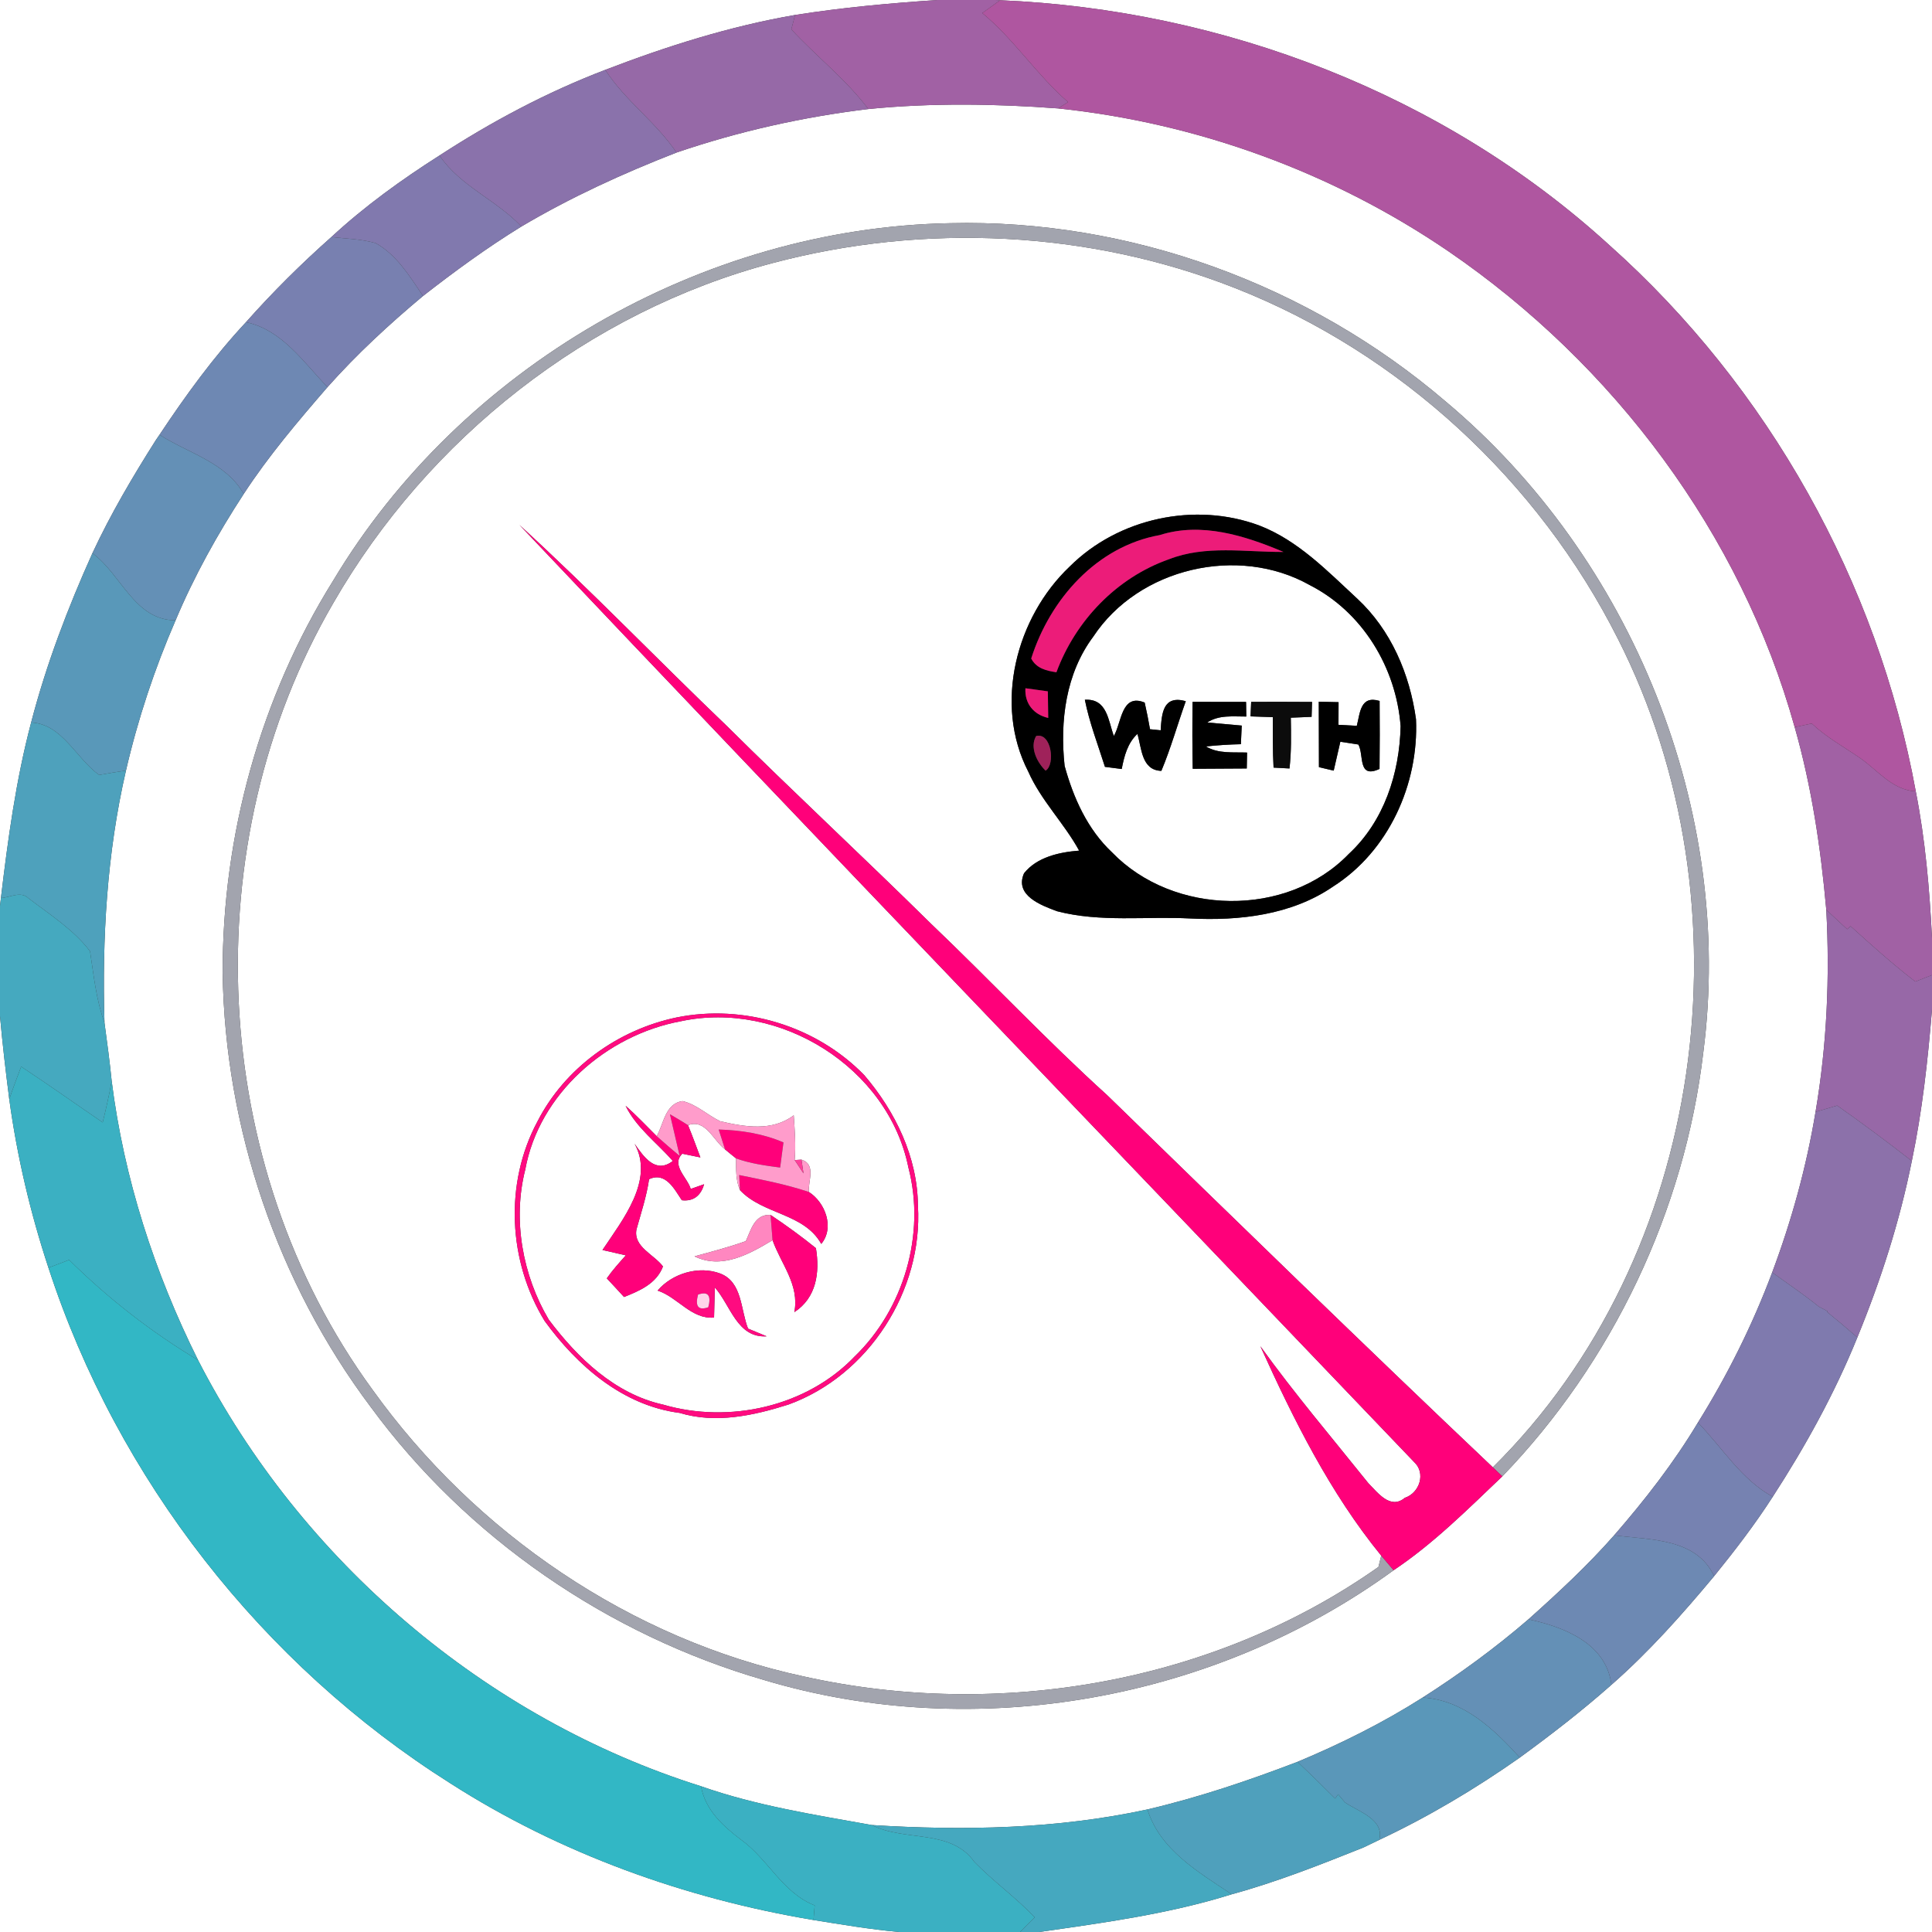 <?xml version="1.0" encoding="UTF-8" ?>
<!DOCTYPE svg PUBLIC "-//W3C//DTD SVG 1.1//EN" "http://www.w3.org/Graphics/SVG/1.1/DTD/svg11.dtd">
<svg width="250pt" height="250pt" viewBox="0 0 250 250" version="1.1" xmlns="http://www.w3.org/2000/svg">
<rect x="0" y="0" width="250" height="250" fill="#333333" stroke="none"/>
<g id="#ffffffff">
<path fill="#ffffff" opacity="1.00" d=" M 0.00 0.00 L 121.33 0.00 C 115.16 0.41 108.99 0.97 102.88 1.94 C 94.47 3.39 86.28 5.98 78.32 9.04 C 70.78 11.92 63.64 15.72 56.87 20.12 C 51.94 23.26 47.17 26.70 42.87 30.68 C 38.98 34.13 35.28 37.80 31.83 41.69 C 27.64 46.18 24.03 51.16 20.64 56.26 C 20.52 56.44 20.28 56.79 20.16 56.96 C 17.17 61.68 14.32 66.51 11.96 71.58 C 8.77 78.67 5.99 85.96 4.03 93.49 C 2.06 100.93 1.03 108.57 0.12 116.20 L 0.00 117.23 L 0.00 0.00 Z" />
<path fill="#ffffff" opacity="1.00" d=" M 128.81 0.00 L 250.00 0.00 L 250.00 121.37 C 249.68 115.01 249.13 108.65 247.90 102.40 C 242.95 75.33 228.81 50.07 208.28 31.75 C 186.89 12.20 158.26 1.24 129.42 0.03 L 128.81 0.00 Z" />
<path fill="#ffffff" opacity="1.00" d=" M 112.36 14.11 C 120.52 13.30 128.76 13.42 136.93 14.03 C 154.97 15.92 172.48 22.31 187.46 32.54 C 208.80 47.15 225.27 69.08 232.23 94.09 C 234.43 101.80 235.61 109.75 236.32 117.73 C 236.79 126.47 236.40 135.24 234.93 143.88 C 233.76 150.97 231.84 157.92 229.32 164.65 C 226.78 171.43 223.54 177.94 219.71 184.08 C 216.59 189.29 212.85 194.09 208.87 198.67 C 205.45 202.56 201.64 206.09 197.78 209.54 C 193.48 213.25 188.88 216.61 184.10 219.66 C 178.97 222.92 173.51 225.64 167.90 227.98 C 161.56 230.41 155.09 232.59 148.48 234.14 C 136.76 236.68 124.73 236.91 112.81 236.16 C 105.37 234.82 97.87 233.66 90.71 231.14 C 62.84 222.37 38.95 201.96 25.63 176.00 C 19.98 164.67 16.03 152.46 14.45 139.87 C 14.20 137.36 13.86 134.85 13.52 132.34 C 13.20 121.40 13.83 110.41 16.30 99.71 C 17.84 93.05 20.00 86.54 22.72 80.27 C 25.12 74.55 28.15 69.11 31.54 63.91 C 34.74 59.00 38.55 54.52 42.38 50.09 C 46.17 45.83 50.37 41.95 54.74 38.30 C 58.83 35.11 63.04 32.03 67.47 29.31 C 73.85 25.53 80.63 22.43 87.54 19.74 C 95.59 16.99 103.92 15.13 112.36 14.11 M 43.12 75.12 C 33.68 90.25 28.77 108.11 28.81 125.93 C 29.13 146.03 35.90 165.97 47.97 182.06 C 60.41 199.00 78.65 211.53 98.82 217.38 C 126.25 225.62 157.23 220.02 180.33 203.19 C 185.51 199.73 189.91 195.31 194.40 191.04 C 208.68 176.23 217.99 156.66 220.40 136.22 C 224.47 104.91 211.20 72.17 187.04 51.93 C 169.40 36.84 146.18 28.32 122.94 28.88 C 90.80 29.48 59.64 47.54 43.12 75.12 Z" />
<path fill="#ffffff" opacity="1.00" d=" M 99.98 34.04 C 119.61 28.83 140.90 29.82 159.83 37.28 C 181.15 45.66 199.07 62.22 209.36 82.67 C 226.83 117.06 220.84 162.53 193.17 189.87 C 176.39 173.97 159.84 157.83 143.27 141.72 C 135.41 134.60 128.15 126.86 120.48 119.54 C 111.76 110.94 102.78 102.60 94.08 93.97 C 85.07 85.35 76.42 76.34 67.21 67.92 C 105.63 108.49 144.38 148.76 182.97 189.17 C 184.54 190.60 183.71 193.18 181.78 193.82 C 179.91 195.39 178.28 193.15 177.06 191.92 C 172.36 186.05 167.48 180.31 163.09 174.20 C 167.39 183.69 172.11 193.19 178.73 201.30 C 178.64 201.67 178.46 202.39 178.37 202.76 C 157.09 217.78 129.30 222.58 104.00 216.93 C 81.62 212.12 61.51 198.39 48.21 179.84 C 26.91 150.74 25.02 109.13 43.13 78.03 C 55.38 56.73 76.16 40.33 99.98 34.04 M 138.41 73.32 C 131.49 79.89 128.56 91.12 133.05 99.83 C 134.71 103.59 137.70 106.52 139.64 110.07 C 137.08 110.27 134.18 110.90 132.51 113.00 C 131.25 115.87 134.71 117.14 136.77 117.91 C 142.41 119.38 148.27 118.55 154.02 118.85 C 160.37 119.17 167.12 118.41 172.50 114.72 C 179.69 110.14 183.60 101.47 183.23 93.07 C 182.42 87.22 180.00 81.52 175.61 77.45 C 171.76 73.89 167.97 69.94 162.98 68.01 C 154.64 64.89 144.70 67.04 138.41 73.32 M 87.54 131.66 C 79.95 133.25 73.07 138.20 69.53 145.15 C 65.24 153.16 65.77 163.24 70.48 170.94 C 74.69 176.73 80.58 181.88 87.94 182.83 C 92.61 184.25 97.50 183.18 102.02 181.75 C 112.39 178.00 119.45 166.99 118.78 156.01 C 118.73 149.73 115.86 143.83 111.84 139.13 C 105.65 132.76 96.25 129.89 87.54 131.66 Z" />
<path fill="#ffffff" opacity="1.00" d=" M 141.47 82.38 C 147.34 73.48 160.22 70.50 169.48 75.71 C 176.32 79.20 180.66 86.39 181.24 93.97 C 181.10 100.08 179.10 106.27 174.52 110.51 C 166.52 118.79 151.84 118.51 143.90 110.30 C 140.71 107.30 138.90 103.25 137.76 99.10 C 137.14 93.32 137.90 87.15 141.47 82.38 M 140.38 90.55 C 140.97 93.52 142.07 96.35 142.98 99.23 C 143.52 99.30 144.61 99.44 145.15 99.51 C 145.47 97.86 145.90 96.15 147.18 94.97 C 147.73 96.76 147.69 99.68 150.28 99.75 C 151.51 96.81 152.37 93.73 153.44 90.73 C 150.48 89.92 150.33 92.31 150.19 94.50 C 149.84 94.47 149.15 94.40 148.81 94.36 C 148.61 93.20 148.38 92.05 148.12 90.91 C 145.09 89.68 145.15 93.50 144.13 95.24 C 143.40 93.26 143.28 90.37 140.38 90.55 M 154.32 90.82 C 154.28 93.70 154.28 96.59 154.34 99.48 C 156.67 99.46 159.00 99.45 161.33 99.44 L 161.37 97.38 C 159.58 97.31 157.65 97.56 156.04 96.59 C 157.54 96.43 159.05 96.33 160.57 96.30 C 160.60 95.70 160.65 94.50 160.68 93.89 C 159.56 93.79 157.34 93.59 156.22 93.49 C 157.73 92.48 159.56 92.73 161.27 92.72 L 161.24 90.83 C 158.93 90.82 156.62 90.82 154.32 90.82 M 161.90 90.82 L 161.82 92.70 C 162.54 92.72 163.98 92.78 164.70 92.80 C 164.71 94.98 164.67 97.15 164.80 99.33 C 165.32 99.36 166.35 99.41 166.86 99.44 C 167.11 97.26 167.07 95.06 167.03 92.87 C 167.70 92.84 169.05 92.79 169.72 92.76 L 169.78 90.83 C 167.15 90.81 164.53 90.81 161.90 90.82 M 170.65 90.80 C 170.66 93.62 170.66 96.45 170.67 99.27 C 171.15 99.38 172.10 99.61 172.58 99.72 C 172.87 98.47 173.16 97.22 173.44 95.98 C 174.03 96.07 175.19 96.25 175.77 96.34 C 176.53 97.67 175.64 100.82 178.51 99.50 C 178.54 96.56 178.55 93.63 178.52 90.70 C 176.01 89.95 176.00 92.26 175.57 93.92 C 174.98 93.89 173.79 93.82 173.20 93.79 C 173.21 93.06 173.21 91.59 173.21 90.86 C 172.57 90.85 171.29 90.82 170.65 90.80 Z" />
<path fill="#ffffff" opacity="1.00" d=" M 247.39 150.23 C 248.74 143.77 249.46 137.21 250.00 130.63 L 250.00 250.00 L 134.46 250.00 C 142.84 248.80 151.28 247.66 159.38 245.12 C 165.21 243.53 170.83 241.30 176.44 239.06 C 176.94 238.82 177.96 238.32 178.47 238.08 C 184.84 235.09 190.91 231.47 196.66 227.43 C 200.74 224.45 204.74 221.36 208.52 218.01 C 213.38 213.75 217.68 208.90 221.81 203.95 C 224.49 200.64 227.09 197.26 229.39 193.68 C 233.63 187.14 237.41 180.29 240.34 173.06 C 243.37 165.68 245.82 158.06 247.39 150.23 Z" />
<path fill="#ffffff" opacity="1.00" d=" M 0.00 131.47 C 0.32 135.07 0.74 138.66 1.20 142.25 C 2.21 149.65 3.93 156.96 6.27 164.05 C 15.19 191.41 33.93 215.37 58.24 230.74 C 72.44 239.85 88.67 245.67 105.27 248.45 C 108.96 249.04 112.64 249.67 116.36 250.00 L 0.00 250.00 L 0.00 131.47 Z" />
<path fill="#ffffff" opacity="1.00" d=" M 88.09 132.15 C 100.90 129.40 114.94 138.13 117.55 151.09 C 119.80 159.69 116.96 169.40 110.57 175.55 C 104.36 182.04 94.34 184.25 85.82 181.76 C 79.56 180.38 74.74 175.72 71.01 170.76 C 67.62 165.04 66.31 157.83 67.97 151.34 C 69.75 141.53 78.49 133.93 88.09 132.15 M 88.33 142.48 C 86.08 142.78 85.89 145.41 84.98 147.02 C 83.65 145.70 82.37 144.33 80.95 143.09 C 82.36 145.95 85.01 147.87 87.06 150.23 C 84.82 151.97 83.27 149.65 82.11 147.99 C 84.72 152.71 80.55 157.86 77.96 161.75 C 78.72 161.92 80.23 162.27 80.98 162.44 C 80.13 163.40 79.26 164.35 78.52 165.42 C 79.08 166.02 80.20 167.22 80.75 167.83 C 82.80 167.02 84.94 166.10 85.79 163.88 C 84.65 162.33 81.92 161.35 82.36 159.08 C 82.96 156.93 83.67 154.80 83.99 152.59 C 86.14 151.58 87.29 153.92 88.23 155.31 C 89.73 155.49 90.70 154.70 91.11 153.24 L 89.38 153.85 C 88.97 152.39 86.79 150.78 88.29 149.29 C 88.88 149.41 90.04 149.65 90.63 149.77 C 90.10 148.38 89.60 146.97 89.03 145.60 C 91.29 144.73 92.30 147.58 93.82 148.73 C 94.17 149.03 94.89 149.61 95.25 149.90 C 95.25 151.28 95.19 152.71 95.75 154.00 C 98.72 157.18 104.04 156.96 106.27 160.96 C 108.03 158.85 106.77 155.57 104.66 154.24 C 104.55 152.83 105.65 150.67 103.71 150.06 L 102.83 150.11 C 103.00 148.18 102.84 146.24 102.71 144.32 C 99.91 146.44 96.37 145.82 93.20 145.09 C 91.54 144.29 90.14 142.91 88.33 142.48 M 96.51 160.60 C 94.33 161.38 92.10 161.96 89.87 162.57 C 93.39 164.30 96.97 162.28 99.97 160.48 C 101.07 163.58 103.47 166.23 102.79 169.79 C 105.65 167.93 106.10 164.66 105.58 161.51 C 103.69 159.98 101.73 158.56 99.71 157.21 C 97.66 157.09 97.19 159.11 96.51 160.60 M 85.09 167.00 C 87.70 167.85 89.47 170.75 92.40 170.49 C 92.43 169.52 92.48 167.57 92.50 166.60 C 94.54 168.88 95.37 173.16 99.21 172.92 C 98.61 172.67 97.40 172.17 96.80 171.92 C 95.82 169.48 96.08 165.89 93.19 164.79 C 90.42 163.75 87.00 164.77 85.09 167.00 Z" />
</g>
<g id="#a161a4ff">
<path fill="#a161a4" opacity="1.00" d=" M 121.33 0.00 L 128.81 0.00 L 129.42 0.03 C 128.84 0.45 127.68 1.27 127.11 1.69 C 131.24 5.11 134.16 9.70 138.21 13.21 C 137.89 13.42 137.25 13.83 136.93 14.03 C 128.76 13.42 120.52 13.30 112.36 14.11 C 109.47 10.26 105.64 7.31 102.40 3.80 C 102.52 3.33 102.76 2.40 102.88 1.94 C 108.99 0.97 115.16 0.41 121.33 0.00 Z" />
<path fill="#a161a4" opacity="1.00" d=" M 232.23 94.09 C 232.78 93.97 233.89 93.74 234.44 93.62 C 236.32 95.40 238.59 96.64 240.71 98.10 C 242.99 99.69 244.90 102.25 247.90 102.40 C 249.13 108.65 249.68 115.01 250.00 121.37 L 250.00 126.17 C 249.46 126.39 248.38 126.81 247.84 127.02 C 244.93 124.77 242.19 122.32 239.47 119.85 L 239.02 120.24 C 238.12 119.40 237.22 118.56 236.32 117.73 C 235.61 109.75 234.43 101.80 232.23 94.09 Z" />
</g>
<g id="#af56a0ff">
<path fill="#af56a0" opacity="1.00" d=" M 127.11 1.69 C 127.68 1.27 128.84 0.45 129.42 0.03 C 158.26 1.24 186.89 12.20 208.28 31.75 C 228.81 50.07 242.95 75.33 247.90 102.40 C 244.90 102.25 242.99 99.69 240.71 98.10 C 238.59 96.64 236.32 95.40 234.44 93.62 C 233.89 93.74 232.78 93.97 232.23 94.09 C 225.27 69.08 208.80 47.15 187.46 32.54 C 172.48 22.31 154.97 15.92 136.93 14.03 C 137.25 13.83 137.89 13.42 138.21 13.21 C 134.16 9.70 131.24 5.11 127.11 1.69 Z" />
</g>
<g id="#9669a7ff">
<path fill="#9669a7" opacity="1.00" d=" M 78.32 9.04 C 86.28 5.98 94.47 3.39 102.88 1.94 C 102.76 2.40 102.52 3.33 102.40 3.80 C 105.64 7.31 109.47 10.26 112.36 14.11 C 103.92 15.13 95.59 16.99 87.54 19.74 C 84.89 15.80 80.90 13.04 78.32 9.04 Z" />
</g>
<g id="#8a72abff">
<path fill="#8a72ab" opacity="1.00" d=" M 56.87 20.12 C 63.64 15.72 70.78 11.92 78.32 9.04 C 80.90 13.04 84.89 15.80 87.54 19.74 C 80.63 22.43 73.85 25.53 67.47 29.31 C 64.24 25.88 59.55 24.09 56.87 20.12 Z" />
</g>
<g id="#8179aeff">
<path fill="#8179ae" opacity="1.00" d=" M 42.87 30.68 C 47.17 26.70 51.94 23.26 56.87 20.12 C 59.55 24.09 64.24 25.88 67.47 29.31 C 63.04 32.03 58.83 35.11 54.74 38.30 C 53.02 35.77 51.35 32.97 48.59 31.45 C 46.73 30.93 44.78 30.88 42.87 30.68 Z" />
</g>
<g id="#a2a4aeff">
<path fill="#a2a4ae" opacity="1.00" d=" M 43.12 75.12 C 59.64 47.54 90.80 29.48 122.94 28.88 C 146.18 28.32 169.40 36.84 187.04 51.93 C 211.20 72.17 224.47 104.91 220.40 136.22 C 217.99 156.66 208.68 176.23 194.40 191.04 C 194.09 190.75 193.48 190.16 193.17 189.87 C 220.84 162.53 226.83 117.06 209.36 82.67 C 199.07 62.22 181.15 45.66 159.83 37.28 C 140.90 29.82 119.61 28.83 99.98 34.04 C 76.16 40.33 55.38 56.73 43.13 78.03 C 25.02 109.13 26.91 150.74 48.21 179.84 C 61.51 198.39 81.62 212.12 104.00 216.93 C 129.30 222.58 157.09 217.78 178.37 202.76 C 178.46 202.39 178.64 201.67 178.73 201.30 C 179.26 201.93 179.79 202.56 180.33 203.19 C 157.23 220.02 126.25 225.62 98.82 217.38 C 78.65 211.53 60.41 199.00 47.97 182.06 C 35.90 165.97 29.13 146.03 28.81 125.93 C 28.77 108.11 33.68 90.25 43.12 75.12 Z" />
</g>
<g id="#7880b0ff">
<path fill="#7880b0" opacity="1.00" d=" M 31.83 41.69 C 35.28 37.80 38.98 34.13 42.87 30.68 C 44.78 30.88 46.73 30.93 48.59 31.45 C 51.35 32.97 53.02 35.77 54.74 38.30 C 50.37 41.95 46.17 45.83 42.38 50.09 C 39.26 46.87 36.51 42.68 31.83 41.69 Z" />
</g>
<g id="#6e88b3ff">
<path fill="#6e88b3" opacity="1.00" d=" M 20.64 56.26 C 24.03 51.16 27.64 46.18 31.83 41.69 C 36.51 42.68 39.26 46.87 42.38 50.09 C 38.55 54.52 34.74 59.00 31.54 63.91 C 29.22 59.83 24.37 58.65 20.64 56.26 Z" />
</g>
<g id="#6490b6ff">
<path fill="#6490b6" opacity="1.00" d=" M 20.16 56.96 C 20.28 56.79 20.52 56.44 20.64 56.26 C 24.37 58.65 29.22 59.83 31.54 63.91 C 28.15 69.11 25.12 74.55 22.72 80.27 C 17.40 80.26 15.72 74.34 11.96 71.58 C 14.32 66.51 17.17 61.68 20.16 56.96 Z" />
<path fill="#6490b6" opacity="1.00" d=" M 184.10 219.66 C 188.88 216.61 193.48 213.25 197.78 209.54 C 202.37 210.51 207.86 212.65 208.52 218.01 C 204.74 221.36 200.74 224.45 196.66 227.43 C 193.31 223.74 189.37 219.97 184.10 219.66 Z" />
</g>
<g id="#000000ff">
<path fill="#000000" opacity="1.00" d=" M 138.41 73.32 C 144.70 67.04 154.64 64.89 162.98 68.01 C 167.97 69.94 171.76 73.89 175.61 77.45 C 180.00 81.52 182.42 87.22 183.23 93.07 C 183.60 101.47 179.69 110.14 172.50 114.72 C 167.12 118.41 160.37 119.17 154.02 118.85 C 148.27 118.55 142.41 119.38 136.77 117.91 C 134.71 117.14 131.25 115.87 132.51 113.00 C 134.18 110.90 137.08 110.27 139.64 110.07 C 137.70 106.52 134.71 103.59 133.05 99.83 C 128.56 91.12 131.49 79.89 138.41 73.32 M 150.07 69.24 C 141.90 70.70 135.87 77.55 133.44 85.21 C 134.10 86.49 135.40 86.80 136.70 86.99 C 139.17 80.31 144.50 74.75 151.25 72.37 C 156.00 70.51 161.14 71.45 166.08 71.42 C 161.09 69.31 155.45 67.52 150.07 69.24 M 141.47 82.38 C 137.90 87.15 137.14 93.32 137.76 99.10 C 138.90 103.25 140.71 107.30 143.90 110.30 C 151.84 118.51 166.52 118.79 174.52 110.51 C 179.10 106.27 181.10 100.08 181.24 93.97 C 180.66 86.39 176.32 79.20 169.48 75.71 C 160.22 70.50 147.34 73.48 141.47 82.38 M 132.69 89.06 C 132.57 91.03 133.76 92.48 135.64 92.90 C 135.63 91.75 135.61 90.61 135.59 89.46 C 134.87 89.36 133.42 89.16 132.69 89.06 M 134.08 95.24 C 133.21 96.68 134.20 98.67 135.30 99.72 C 136.59 98.94 136.05 94.74 134.08 95.24 Z" />
<path fill="#000000" opacity="1.00" d=" M 140.38 90.55 C 143.28 90.37 143.40 93.26 144.13 95.24 C 145.15 93.50 145.09 89.68 148.12 90.91 C 148.38 92.05 148.61 93.20 148.81 94.36 C 149.15 94.40 149.84 94.47 150.19 94.50 C 150.33 92.31 150.48 89.92 153.44 90.73 C 152.37 93.73 151.51 96.81 150.28 99.75 C 147.69 99.68 147.73 96.76 147.18 94.97 C 145.90 96.15 145.47 97.86 145.15 99.51 C 144.61 99.44 143.52 99.30 142.98 99.23 C 142.07 96.35 140.97 93.52 140.38 90.55 Z" />
<path fill="#000000" opacity="1.00" d=" M 154.32 90.82 C 156.62 90.82 158.93 90.82 161.24 90.83 L 161.27 92.72 C 159.56 92.73 157.73 92.48 156.22 93.49 C 157.34 93.59 159.56 93.79 160.68 93.89 C 160.65 94.50 160.60 95.70 160.57 96.30 C 159.05 96.33 157.54 96.43 156.04 96.59 C 157.65 97.56 159.58 97.31 161.37 97.38 L 161.33 99.44 C 159.00 99.45 156.67 99.46 154.34 99.48 C 154.28 96.59 154.28 93.70 154.32 90.82 Z" />
<path fill="#000000" opacity="1.00" d=" M 170.65 90.80 C 171.29 90.82 172.57 90.85 173.21 90.86 C 173.21 91.59 173.21 93.06 173.20 93.79 C 173.79 93.82 174.98 93.89 175.57 93.92 C 176.00 92.26 176.01 89.95 178.52 90.70 C 178.55 93.63 178.54 96.56 178.51 99.50 C 175.64 100.82 176.53 97.67 175.77 96.34 C 175.19 96.25 174.03 96.07 173.44 95.98 C 173.16 97.22 172.87 98.47 172.58 99.72 C 172.10 99.61 171.15 99.38 170.67 99.27 C 170.66 96.45 170.66 93.62 170.65 90.80 Z" />
</g>
<g id="#ff007aff">
<path fill="#ff007a" opacity="1.00" d=" M 67.21 67.92 C 76.42 76.34 85.07 85.35 94.08 93.97 C 102.78 102.60 111.76 110.94 120.48 119.54 C 128.15 126.86 135.41 134.60 143.27 141.72 C 159.84 157.83 176.39 173.97 193.17 189.87 C 193.48 190.16 194.09 190.75 194.40 191.04 C 189.91 195.31 185.51 199.73 180.33 203.19 C 179.79 202.56 179.26 201.93 178.73 201.30 C 172.11 193.19 167.39 183.69 163.09 174.20 C 167.48 180.31 172.36 186.05 177.06 191.92 C 178.28 193.15 179.91 195.39 181.78 193.82 C 183.71 193.18 184.54 190.60 182.97 189.17 C 144.38 148.76 105.63 108.49 67.21 67.92 Z" />
<path fill="#ff007a" opacity="1.00" d=" M 80.95 143.09 C 82.37 144.33 83.65 145.70 84.98 147.02 C 85.95 147.89 86.94 148.74 87.95 149.58 C 87.64 148.23 87.01 145.53 86.69 144.18 C 87.47 144.65 88.27 145.10 89.03 145.60 C 89.60 146.97 90.10 148.38 90.63 149.77 C 90.04 149.65 88.88 149.41 88.29 149.29 C 86.79 150.78 88.97 152.39 89.38 153.85 L 91.11 153.24 C 90.70 154.70 89.73 155.49 88.23 155.31 C 87.29 153.92 86.14 151.58 83.99 152.59 C 83.67 154.80 82.96 156.93 82.36 159.08 C 81.92 161.35 84.65 162.33 85.79 163.88 C 84.94 166.10 82.80 167.02 80.75 167.83 C 80.20 167.22 79.08 166.02 78.52 165.42 C 79.26 164.35 80.13 163.40 80.98 162.44 C 80.23 162.27 78.72 161.92 77.96 161.75 C 80.55 157.86 84.72 152.71 82.11 147.99 C 83.27 149.65 84.82 151.97 87.06 150.23 C 85.01 147.87 82.36 145.95 80.95 143.09 Z" />
<path fill="#ff007a" opacity="1.00" d=" M 93.00 146.16 C 95.87 146.25 98.72 146.68 101.38 147.83 C 101.27 148.64 101.06 150.26 100.95 151.08 C 99.02 150.83 97.09 150.56 95.25 149.90 C 94.89 149.61 94.17 149.03 93.82 148.73 C 93.61 148.09 93.20 146.81 93.00 146.16 Z" />
<path fill="#ff007a" opacity="1.00" d=" M 95.65 152.05 C 98.67 152.67 101.72 153.25 104.66 154.24 C 106.77 155.57 108.03 158.85 106.27 160.96 C 104.04 156.96 98.72 157.18 95.75 154.00 C 95.72 153.52 95.67 152.54 95.65 152.05 Z" />
<path fill="#ff007a" opacity="1.00" d=" M 99.71 157.21 C 101.73 158.56 103.69 159.98 105.58 161.51 C 106.10 164.66 105.65 167.93 102.79 169.79 C 103.47 166.23 101.07 163.58 99.97 160.48 C 99.91 159.66 99.78 158.03 99.71 157.21 Z" />
</g>
<g id="#ec1c79ff">
<path fill="#ec1c79" opacity="1.00" d=" M 150.07 69.24 C 155.45 67.52 161.09 69.31 166.08 71.42 C 161.14 71.45 156.00 70.51 151.25 72.37 C 144.50 74.75 139.17 80.31 136.70 86.99 C 135.40 86.80 134.10 86.49 133.44 85.21 C 135.87 77.55 141.90 70.70 150.07 69.24 Z" />
<path fill="#ec1c79" opacity="1.00" d=" M 132.69 89.06 C 133.42 89.16 134.87 89.36 135.59 89.46 C 135.61 90.61 135.63 91.75 135.64 92.90 C 133.76 92.48 132.57 91.03 132.69 89.06 Z" />
</g>
<g id="#5998b9ff">
<path fill="#5998b9" opacity="1.00" d=" M 4.03 93.49 C 5.99 85.96 8.77 78.67 11.96 71.58 C 15.72 74.34 17.40 80.26 22.72 80.27 C 20.00 86.54 17.84 93.05 16.30 99.71 C 15.14 99.88 13.98 100.07 12.83 100.28 C 9.85 98.15 8.04 93.67 4.03 93.49 Z" />
</g>
<g id="#0c0c0cff">
<path fill="#0c0c0c" opacity="1.00" d=" M 161.90 90.82 C 164.53 90.81 167.15 90.81 169.78 90.83 L 169.72 92.76 C 169.05 92.79 167.70 92.84 167.03 92.87 C 167.07 95.06 167.11 97.26 166.86 99.44 C 166.35 99.41 165.32 99.36 164.80 99.33 C 164.67 97.15 164.71 94.98 164.70 92.80 C 163.98 92.78 162.54 92.72 161.82 92.70 L 161.90 90.82 Z" />
</g>
<g id="#4ea1bcff">
<path fill="#4ea1bc" opacity="1.00" d=" M 4.03 93.49 C 8.04 93.67 9.85 98.15 12.83 100.28 C 13.98 100.07 15.14 99.88 16.30 99.71 C 13.83 110.41 13.20 121.40 13.52 132.34 C 12.44 129.36 12.13 126.21 11.65 123.09 C 9.54 120.31 6.47 118.36 3.71 116.25 C 2.69 115.24 1.29 116.15 0.12 116.20 C 1.03 108.57 2.06 100.93 4.03 93.49 Z" />
</g>
<g id="#9f225aff">
<path fill="#9f225a" opacity="1.00" d=" M 134.08 95.24 C 136.05 94.74 136.59 98.94 135.30 99.72 C 134.20 98.67 133.21 96.68 134.08 95.24 Z" />
</g>
<g id="#45a9bfff">
<path fill="#45a9bf" opacity="1.00" d=" M 0.12 116.20 C 1.29 116.15 2.69 115.24 3.71 116.25 C 6.47 118.36 9.54 120.31 11.65 123.09 C 12.13 126.21 12.44 129.36 13.52 132.34 C 13.86 134.85 14.20 137.36 14.45 139.87 C 14.14 141.68 13.72 143.46 13.29 145.24 C 9.77 142.84 6.30 140.37 2.74 138.02 C 2.21 139.42 1.67 140.82 1.20 142.25 C 0.74 138.66 0.32 135.07 0.00 131.47 L 0.00 117.23 L 0.12 116.20 Z" />
</g>
<g id="#9768a7ff">
<path fill="#9768a7" opacity="1.00" d=" M 236.32 117.73 C 237.22 118.56 238.12 119.40 239.02 120.24 L 239.47 119.85 C 242.19 122.32 244.93 124.77 247.84 127.02 C 248.38 126.81 249.46 126.39 250.00 126.17 L 250.00 130.63 C 249.46 137.21 248.74 143.77 247.39 150.23 C 244.23 147.77 241.01 145.36 237.73 143.06 C 236.79 143.33 235.86 143.60 234.93 143.88 C 236.40 135.24 236.79 126.47 236.32 117.73 Z" />
</g>
<g id="#ff0b80ff">
<path fill="#ff0b80" opacity="1.00" d=" M 87.54 131.66 C 96.25 129.89 105.65 132.76 111.84 139.13 C 115.86 143.83 118.73 149.73 118.78 156.01 C 119.45 166.99 112.39 178.00 102.02 181.75 C 97.50 183.18 92.61 184.25 87.94 182.83 C 80.58 181.88 74.69 176.73 70.48 170.94 C 65.77 163.24 65.24 153.16 69.53 145.15 C 73.07 138.20 79.95 133.25 87.54 131.66 M 88.09 132.15 C 78.49 133.93 69.75 141.53 67.97 151.34 C 66.31 157.83 67.62 165.04 71.01 170.76 C 74.74 175.72 79.56 180.38 85.82 181.76 C 94.34 184.25 104.36 182.04 110.57 175.55 C 116.96 169.40 119.80 159.69 117.55 151.09 C 114.94 138.13 100.90 129.40 88.09 132.15 Z" />
<path fill="#ff0b80" opacity="1.00" d=" M 85.09 167.00 C 87.00 164.77 90.42 163.75 93.19 164.79 C 96.08 165.89 95.82 169.48 96.80 171.92 C 97.40 172.17 98.61 172.67 99.21 172.92 C 95.37 173.16 94.54 168.88 92.50 166.60 C 92.48 167.57 92.43 169.52 92.40 170.49 C 89.47 170.75 87.70 167.85 85.09 167.00 M 90.33 167.52 C 89.92 169.06 90.36 169.60 91.65 169.16 C 92.06 167.62 91.62 167.07 90.33 167.52 Z" />
</g>
<g id="#3bb0c2ff">
<path fill="#3bb0c2" opacity="1.00" d=" M 1.20 142.25 C 1.67 140.82 2.21 139.42 2.74 138.02 C 6.30 140.37 9.77 142.84 13.29 145.24 C 13.72 143.46 14.14 141.68 14.45 139.87 C 16.03 152.46 19.98 164.67 25.63 176.00 C 19.58 172.37 13.96 168.00 8.95 163.03 C 8.28 163.28 6.94 163.80 6.27 164.05 C 3.93 156.96 2.21 149.65 1.20 142.25 Z" />
<path fill="#3bb0c2" opacity="1.00" d=" M 90.71 231.14 C 97.87 233.66 105.37 234.82 112.81 236.16 C 117.08 238.35 123.03 236.61 126.08 240.93 C 128.55 243.46 131.45 245.53 133.89 248.09 C 133.26 248.72 132.63 249.36 132.00 250.00 L 116.36 250.00 C 112.64 249.67 108.96 249.04 105.27 248.45 C 105.31 247.98 105.38 247.03 105.42 246.56 C 101.27 244.93 99.40 240.60 95.93 238.09 C 93.56 236.30 91.26 234.22 90.71 231.14 Z" />
</g>
<g id="#ff9ccbff">
<path fill="#ff9ccb" opacity="1.00" d=" M 88.33 142.48 C 90.14 142.91 91.54 144.29 93.20 145.09 C 96.37 145.82 99.91 146.44 102.71 144.32 C 102.84 146.24 103.00 148.18 102.83 150.11 C 103.12 150.54 103.69 151.40 103.97 151.83 C 103.91 151.39 103.78 150.50 103.71 150.06 C 105.65 150.67 104.55 152.83 104.66 154.24 C 101.72 153.25 98.67 152.67 95.65 152.05 C 95.67 152.54 95.72 153.52 95.75 154.00 C 95.19 152.71 95.25 151.28 95.25 149.90 C 97.09 150.56 99.02 150.83 100.95 151.08 C 101.06 150.26 101.27 148.64 101.38 147.83 C 98.72 146.68 95.87 146.25 93.00 146.16 C 93.20 146.81 93.61 148.09 93.82 148.73 C 92.30 147.58 91.29 144.73 89.03 145.60 C 88.27 145.10 87.47 144.65 86.69 144.18 C 87.01 145.53 87.64 148.23 87.95 149.58 C 86.94 148.74 85.95 147.89 84.98 147.02 C 85.89 145.41 86.08 142.78 88.33 142.48 Z" />
</g>
<g id="#8c71aaff">
<path fill="#8c71aa" opacity="1.00" d=" M 234.93 143.88 C 235.86 143.60 236.79 143.33 237.73 143.06 C 241.01 145.36 244.23 147.77 247.39 150.23 C 245.82 158.06 243.37 165.68 240.34 173.06 C 239.04 171.93 237.74 170.83 236.41 169.75 L 236.50 169.68 C 236.22 169.53 235.66 169.24 235.37 169.09 C 233.43 167.51 231.34 166.12 229.32 164.65 C 231.84 157.92 233.76 150.97 234.93 143.88 Z" />
</g>
<g id="#ff3e9aff">
<path fill="#ff3e9a" opacity="1.00" d=" M 102.83 150.11 L 103.71 150.06 C 103.78 150.50 103.91 151.39 103.97 151.83 C 103.69 151.40 103.12 150.54 102.83 150.11 Z" />
</g>
<g id="#ff87c0ff">
<path fill="#ff87c0" opacity="1.00" d=" M 96.51 160.60 C 97.19 159.11 97.66 157.09 99.71 157.21 C 99.78 158.03 99.91 159.66 99.97 160.48 C 96.97 162.28 93.39 164.30 89.87 162.57 C 92.10 161.96 94.33 161.38 96.51 160.60 Z" />
</g>
<g id="#32b7c5ff">
<path fill="#32b7c5" opacity="1.00" d=" M 6.27 164.05 C 6.94 163.80 8.28 163.28 8.95 163.03 C 13.96 168.00 19.58 172.37 25.63 176.00 C 38.95 201.96 62.84 222.37 90.71 231.14 C 91.26 234.22 93.56 236.30 95.93 238.09 C 99.40 240.60 101.27 244.93 105.42 246.56 C 105.38 247.03 105.31 247.98 105.27 248.45 C 88.67 245.67 72.44 239.85 58.24 230.74 C 33.93 215.37 15.19 191.41 6.27 164.05 Z" />
</g>
<g id="#7f7aaeff">
<path fill="#7f7aae" opacity="1.00" d=" M 229.32 164.65 C 231.34 166.12 233.43 167.51 235.37 169.09 C 235.66 169.24 236.22 169.53 236.50 169.68 L 236.41 169.75 C 237.74 170.83 239.04 171.93 240.34 173.06 C 237.41 180.29 233.63 187.14 229.39 193.68 C 225.31 191.45 222.88 187.33 219.71 184.08 C 223.54 177.94 226.78 171.43 229.32 164.65 Z" />
</g>
<g id="#ffd4e9ff">
<path fill="#ffd4e9" opacity="1.00" d=" M 90.33 167.52 C 91.62 167.07 92.06 167.62 91.65 169.16 C 90.36 169.60 89.92 169.06 90.33 167.52 Z" />
</g>
<g id="#7682b1ff">
<path fill="#7682b1" opacity="1.00" d=" M 208.87 198.67 C 212.85 194.09 216.59 189.29 219.71 184.08 C 222.88 187.33 225.31 191.45 229.39 193.68 C 227.09 197.26 224.49 200.64 221.81 203.95 C 219.49 199.00 213.50 199.27 208.87 198.67 Z" />
</g>
<g id="#6d89b3ff">
<path fill="#6d89b3" opacity="1.00" d=" M 197.78 209.54 C 201.64 206.09 205.45 202.56 208.87 198.67 C 213.50 199.27 219.49 199.00 221.81 203.95 C 217.68 208.90 213.38 213.75 208.52 218.01 C 207.86 212.65 202.37 210.51 197.78 209.54 Z" />
</g>
<g id="#5a97b9ff">
<path fill="#5a97b9" opacity="1.00" d=" M 167.90 227.98 C 173.51 225.64 178.97 222.92 184.10 219.66 C 189.37 219.97 193.31 223.74 196.66 227.43 C 190.91 231.47 184.84 235.09 178.47 238.08 C 179.18 235.41 175.76 234.42 174.04 233.23 C 173.82 232.97 173.37 232.44 173.15 232.18 L 172.77 232.73 C 171.17 231.12 169.55 229.54 167.90 227.98 Z" />
</g>
<g id="#4fa0bcff">
<path fill="#4fa0bc" opacity="1.00" d=" M 148.48 234.14 C 155.09 232.59 161.56 230.41 167.90 227.98 C 169.55 229.54 171.17 231.12 172.77 232.73 L 173.15 232.18 C 173.37 232.44 173.82 232.97 174.04 233.23 C 175.76 234.42 179.18 235.41 178.47 238.08 C 177.96 238.32 176.94 238.82 176.44 239.06 C 170.83 241.30 165.21 243.53 159.38 245.12 C 155.10 242.26 150.09 239.36 148.48 234.14 Z" />
</g>
<g id="#45a8bfff">
<path fill="#45a8bf" opacity="1.00" d=" M 112.81 236.16 C 124.73 236.91 136.76 236.68 148.48 234.14 C 150.09 239.36 155.10 242.26 159.38 245.12 C 151.28 247.66 142.84 248.80 134.46 250.00 L 132.00 250.00 C 132.63 249.36 133.26 248.72 133.89 248.09 C 131.45 245.53 128.55 243.46 126.08 240.93 C 123.03 236.61 117.08 238.35 112.81 236.16 Z" />
</g>
</svg>

